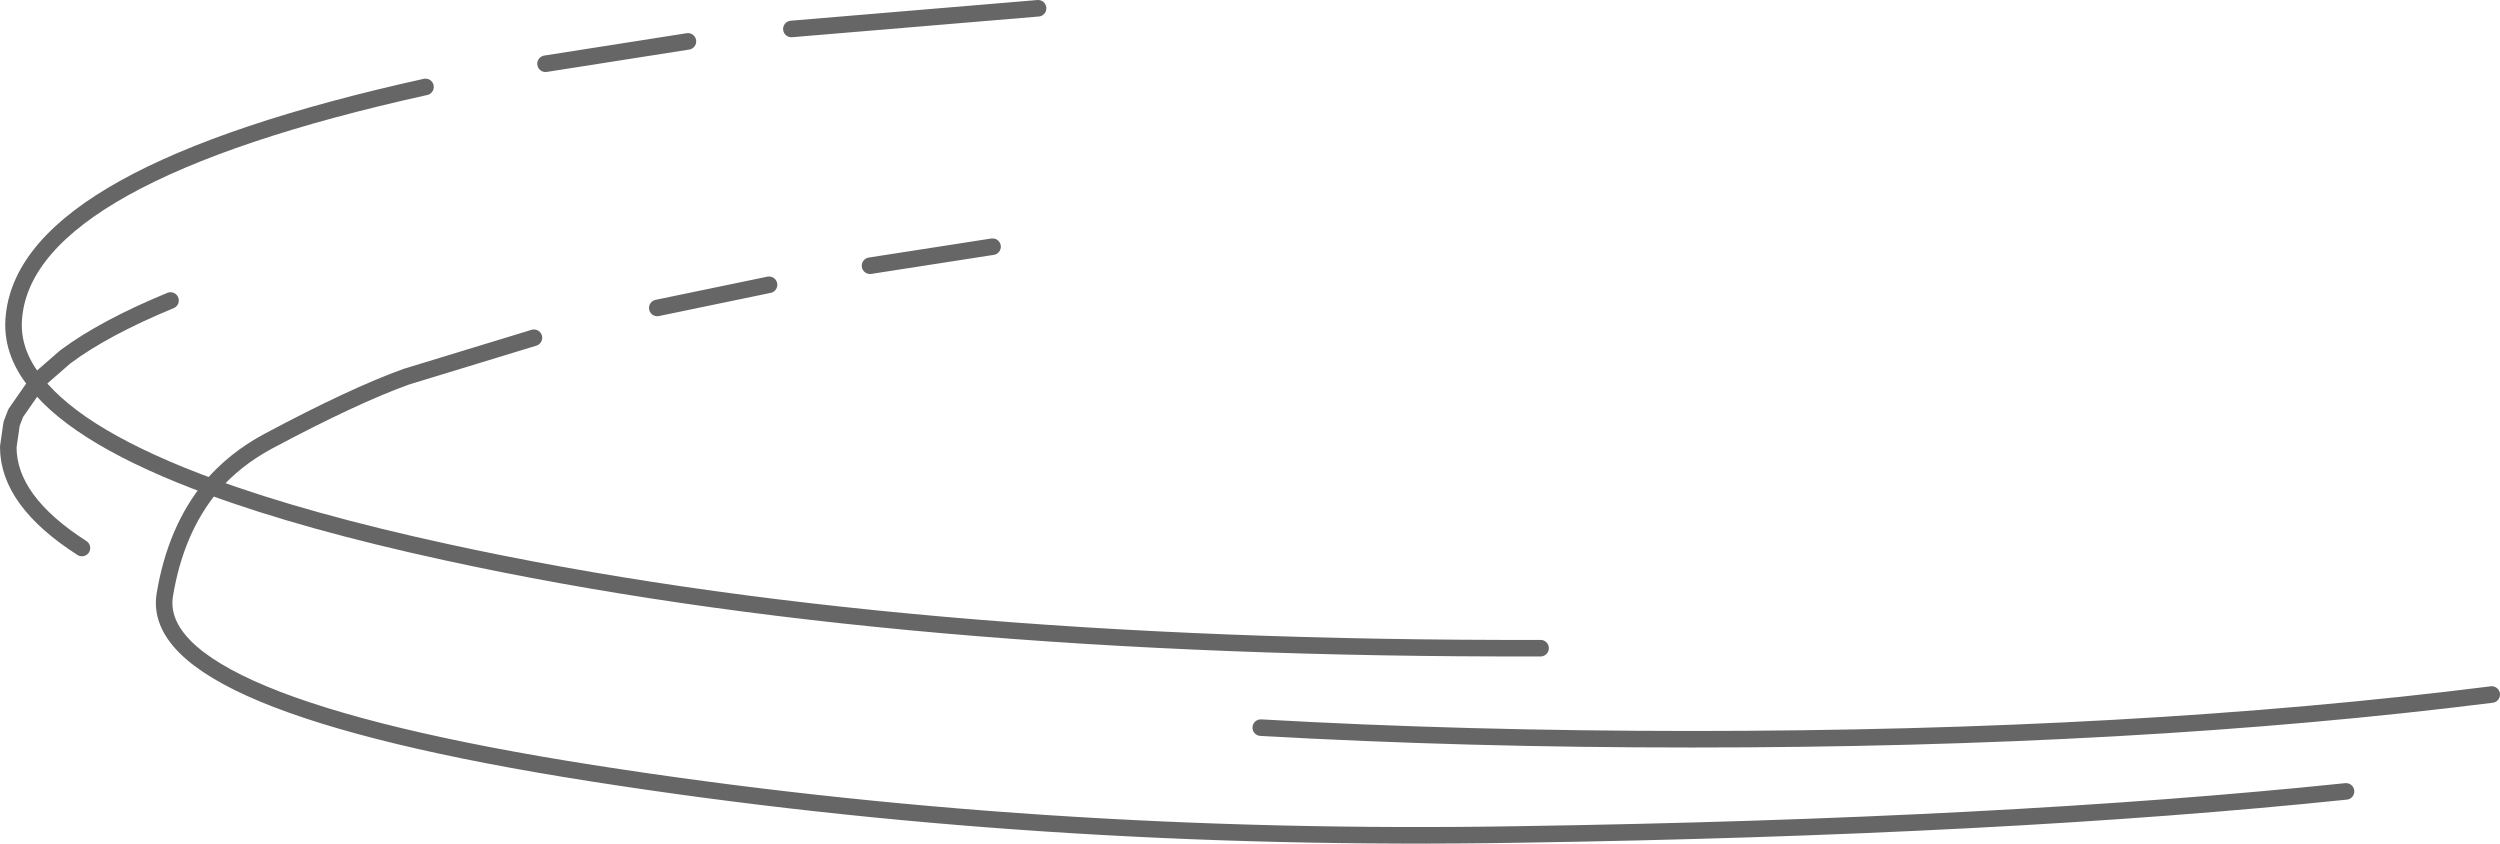 <?xml version="1.0" encoding="UTF-8" standalone="no"?>
<svg xmlns:xlink="http://www.w3.org/1999/xlink" height="50.95px" width="151.0px" xmlns="http://www.w3.org/2000/svg">
  <g transform="matrix(1.0, 0.0, 0.0, 1.0, 75.5, 25.45)">
    <path d="M-70.55 7.65 Q-75.0 4.8 -75.0 1.55 L-74.8 0.15 -74.55 -0.5 -73.3 -2.3 Q-74.9 -4.25 -74.65 -6.4 -73.75 -14.9 -49.8 -20.2 M-65.2 -7.3 Q-69.2 -5.65 -71.55 -3.9 L-73.1 -2.55 -73.3 -2.3 Q-70.65 1.05 -62.75 3.95 -61.35 2.3 -59.3 1.2 -54.15 -1.55 -50.95 -2.7 L-43.25 -5.05 M-27.7 -23.7 L-12.8 -24.95 M-22.95 -9.4 L-15.55 -10.55 M-35.8 -6.85 L-29.05 -8.25 M-42.55 -21.6 L-33.95 -22.95 M75.0 16.5 Q53.55 19.2 26.7 19.2 13.0 19.2 0.65 18.5 M17.55 13.7 Q-21.55 13.8 -48.55 7.9 -57.05 6.05 -62.75 3.95 -64.9 6.55 -65.55 10.5 -66.55 17.05 -39.75 21.25 -12.95 25.45 16.3 24.95 45.55 24.5 66.2 22.35" fill="none" stroke="#000000" stroke-linecap="round" stroke-linejoin="round" stroke-opacity="0.6" stroke-width="1.0"/>
  </g>
</svg>
